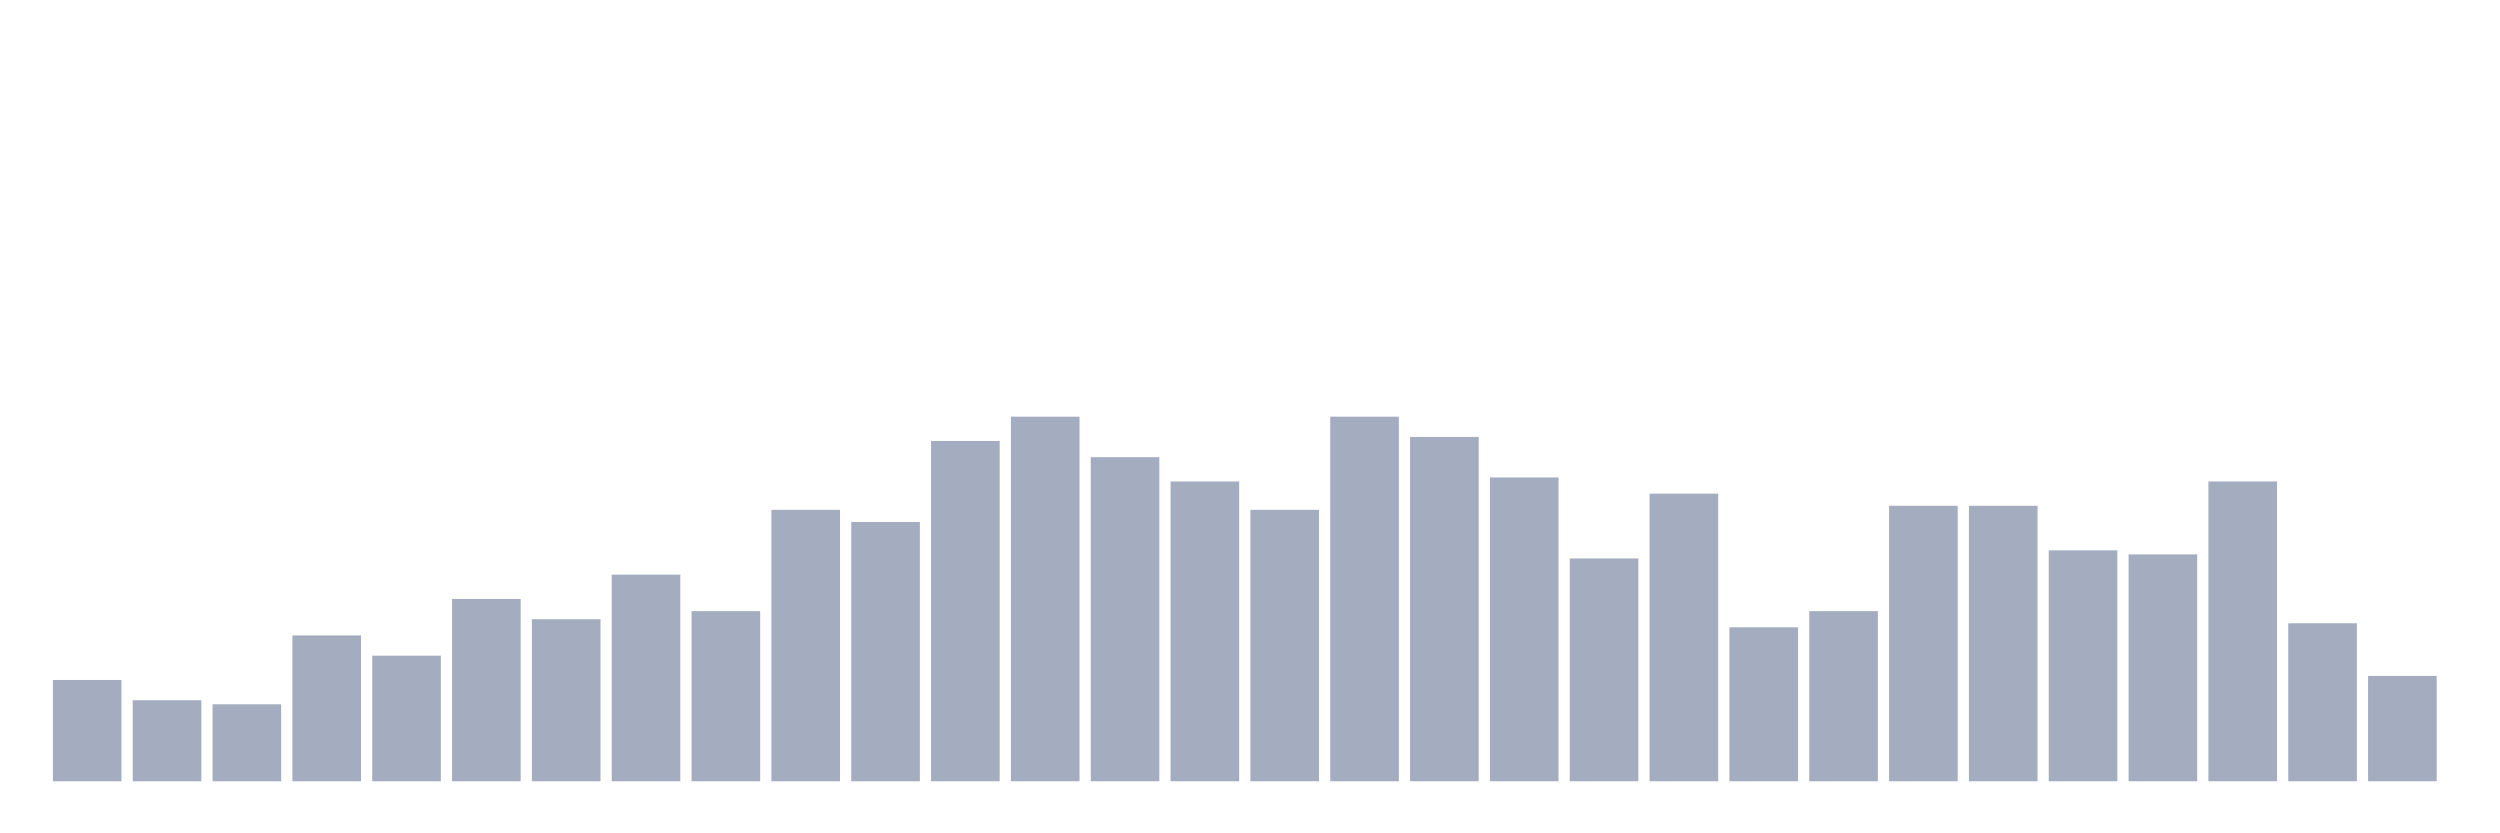 <svg xmlns="http://www.w3.org/2000/svg" viewBox="0 0 480 160"><g transform="translate(10,10)"><rect class="bar" x="0.153" width="13.175" y="120.556" height="19.444" fill="rgb(164,173,192)"></rect><rect class="bar" x="15.482" width="13.175" y="124.444" height="15.556" fill="rgb(164,173,192)"></rect><rect class="bar" x="30.81" width="13.175" y="125.222" height="14.778" fill="rgb(164,173,192)"></rect><rect class="bar" x="46.138" width="13.175" y="112" height="28" fill="rgb(164,173,192)"></rect><rect class="bar" x="61.466" width="13.175" y="115.889" height="24.111" fill="rgb(164,173,192)"></rect><rect class="bar" x="76.794" width="13.175" y="105" height="35" fill="rgb(164,173,192)"></rect><rect class="bar" x="92.123" width="13.175" y="108.889" height="31.111" fill="rgb(164,173,192)"></rect><rect class="bar" x="107.451" width="13.175" y="100.333" height="39.667" fill="rgb(164,173,192)"></rect><rect class="bar" x="122.779" width="13.175" y="107.333" height="32.667" fill="rgb(164,173,192)"></rect><rect class="bar" x="138.107" width="13.175" y="87.889" height="52.111" fill="rgb(164,173,192)"></rect><rect class="bar" x="153.436" width="13.175" y="90.222" height="49.778" fill="rgb(164,173,192)"></rect><rect class="bar" x="168.764" width="13.175" y="74.667" height="65.333" fill="rgb(164,173,192)"></rect><rect class="bar" x="184.092" width="13.175" y="70" height="70" fill="rgb(164,173,192)"></rect><rect class="bar" x="199.42" width="13.175" y="77.778" height="62.222" fill="rgb(164,173,192)"></rect><rect class="bar" x="214.748" width="13.175" y="82.444" height="57.556" fill="rgb(164,173,192)"></rect><rect class="bar" x="230.077" width="13.175" y="87.889" height="52.111" fill="rgb(164,173,192)"></rect><rect class="bar" x="245.405" width="13.175" y="70" height="70" fill="rgb(164,173,192)"></rect><rect class="bar" x="260.733" width="13.175" y="73.889" height="66.111" fill="rgb(164,173,192)"></rect><rect class="bar" x="276.061" width="13.175" y="81.667" height="58.333" fill="rgb(164,173,192)"></rect><rect class="bar" x="291.39" width="13.175" y="97.222" height="42.778" fill="rgb(164,173,192)"></rect><rect class="bar" x="306.718" width="13.175" y="84.778" height="55.222" fill="rgb(164,173,192)"></rect><rect class="bar" x="322.046" width="13.175" y="110.444" height="29.556" fill="rgb(164,173,192)"></rect><rect class="bar" x="337.374" width="13.175" y="107.333" height="32.667" fill="rgb(164,173,192)"></rect><rect class="bar" x="352.702" width="13.175" y="87.111" height="52.889" fill="rgb(164,173,192)"></rect><rect class="bar" x="368.031" width="13.175" y="87.111" height="52.889" fill="rgb(164,173,192)"></rect><rect class="bar" x="383.359" width="13.175" y="95.667" height="44.333" fill="rgb(164,173,192)"></rect><rect class="bar" x="398.687" width="13.175" y="96.444" height="43.556" fill="rgb(164,173,192)"></rect><rect class="bar" x="414.015" width="13.175" y="82.444" height="57.556" fill="rgb(164,173,192)"></rect><rect class="bar" x="429.344" width="13.175" y="109.667" height="30.333" fill="rgb(164,173,192)"></rect><rect class="bar" x="444.672" width="13.175" y="119.778" height="20.222" fill="rgb(164,173,192)"></rect></g></svg>